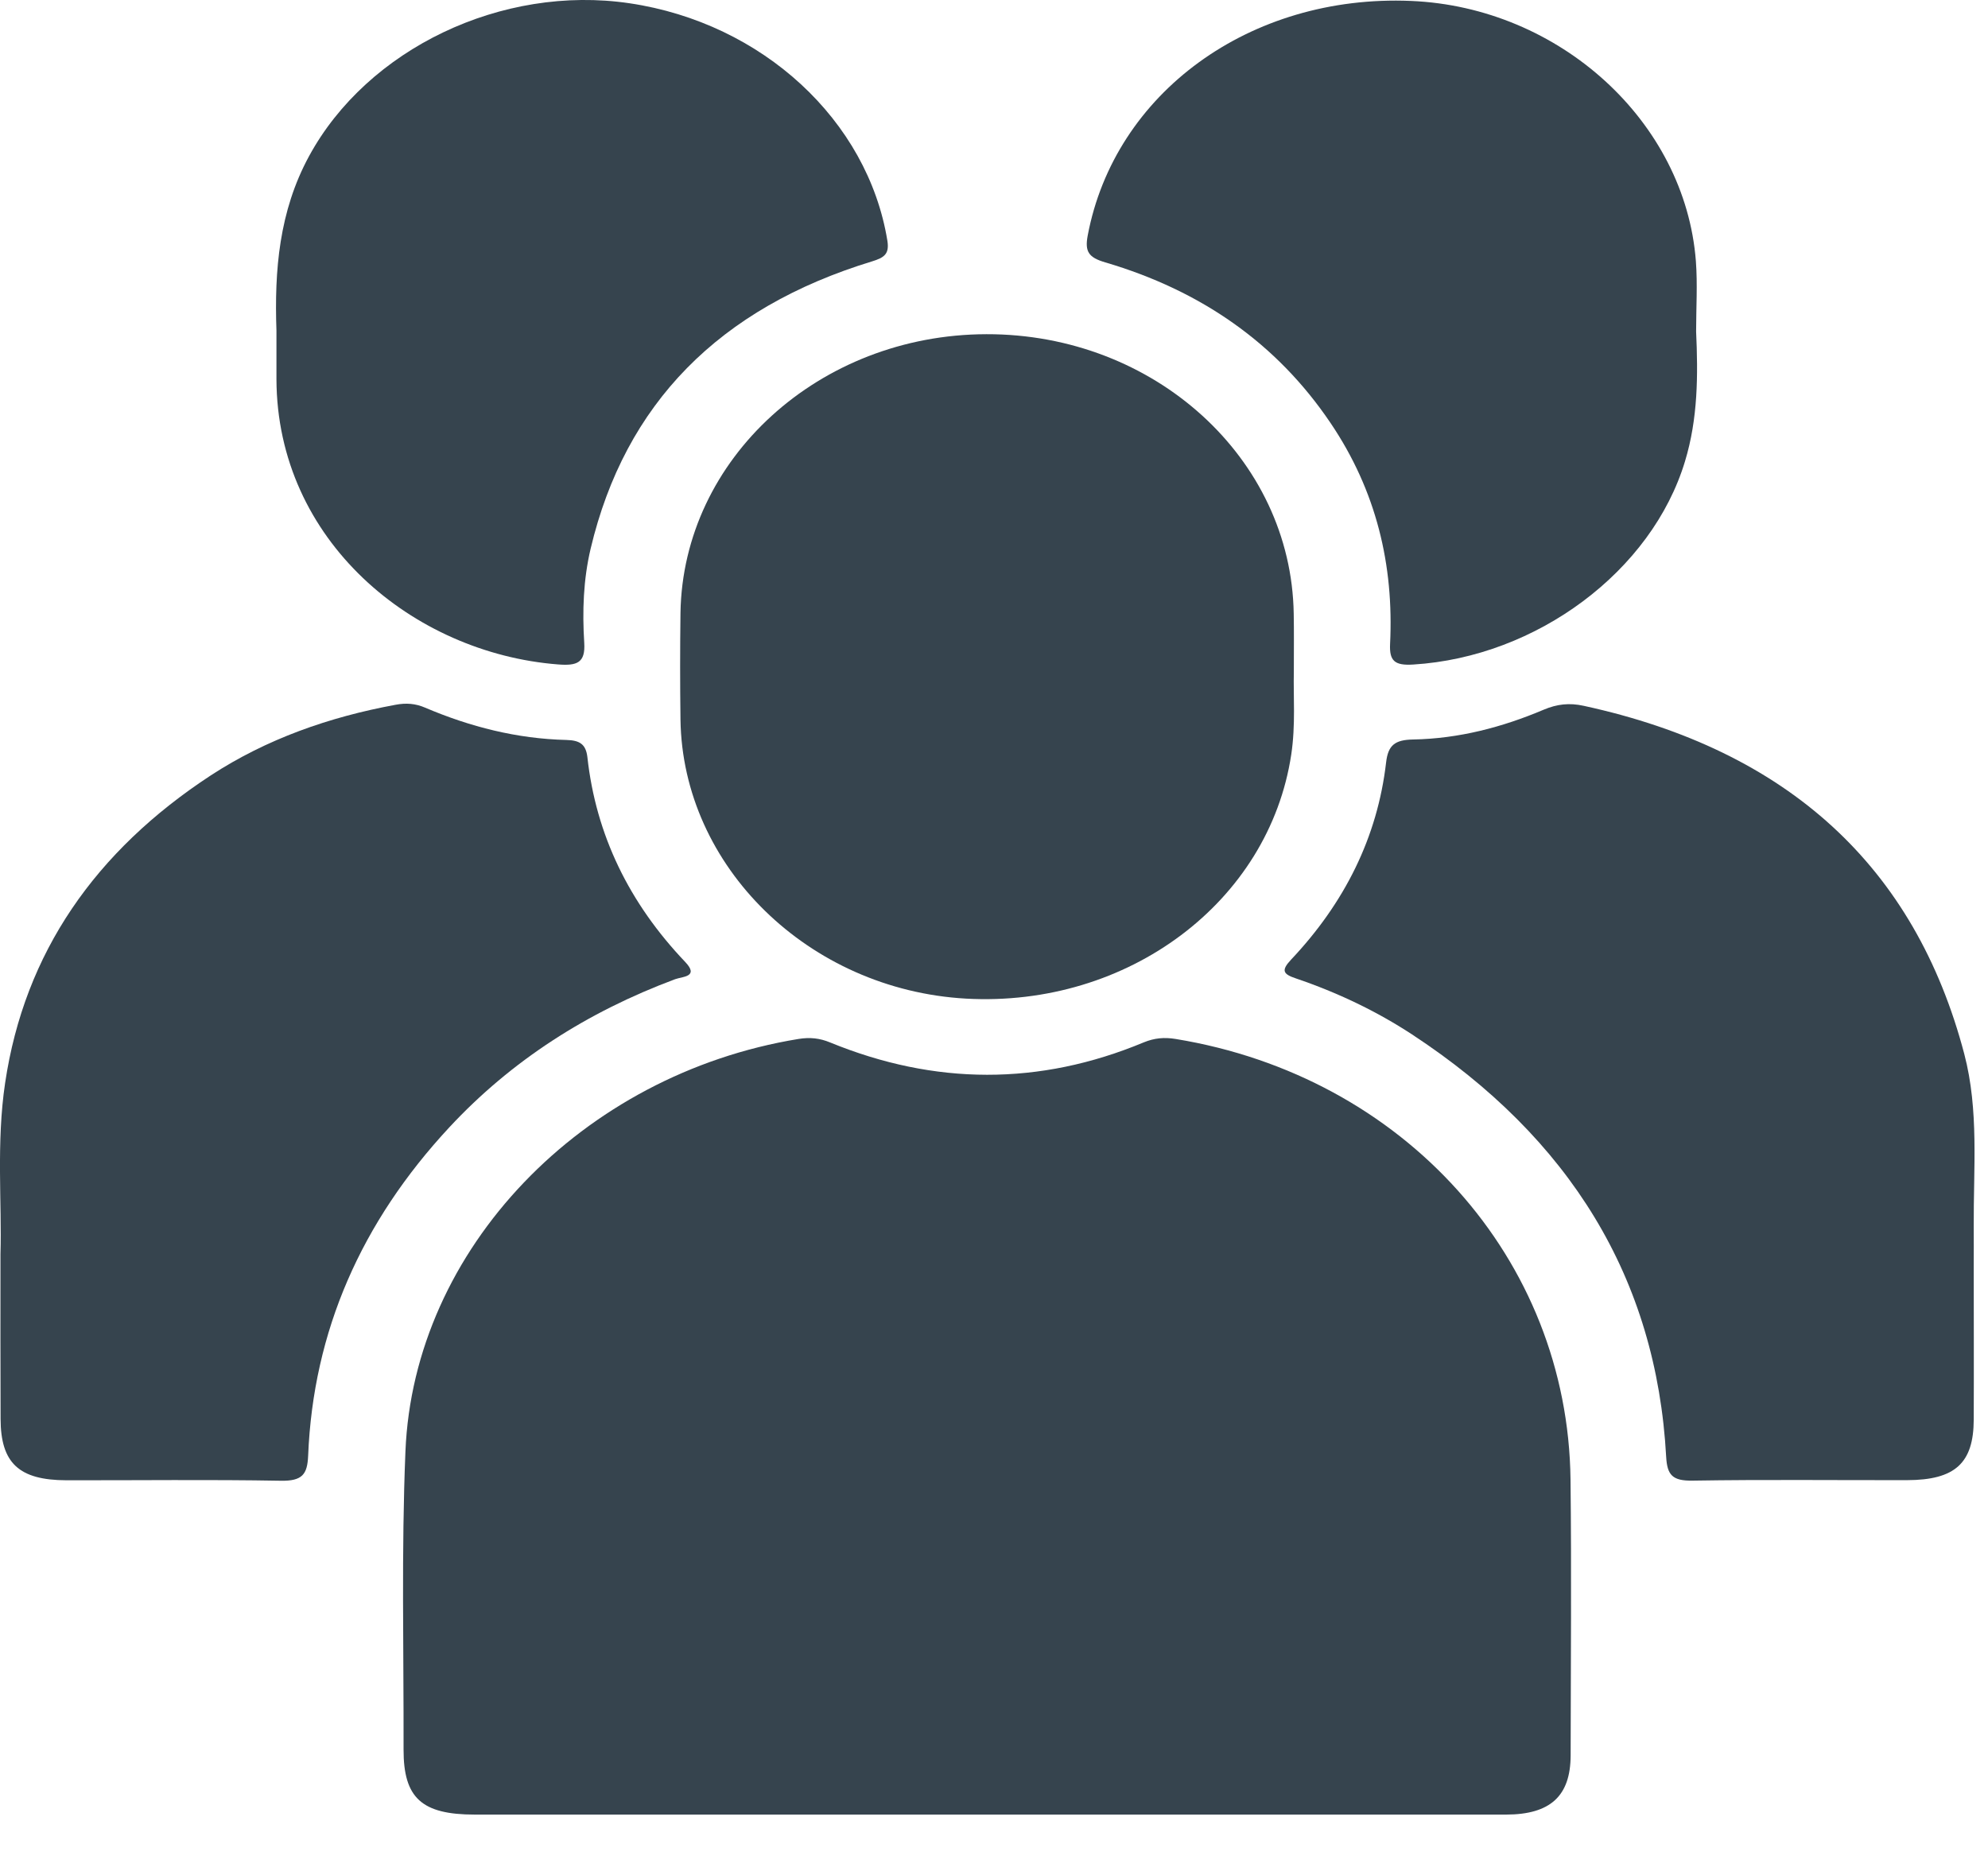 <svg width="17" height="16" viewBox="0 0 17 16" fill="none" xmlns="http://www.w3.org/2000/svg">
<path d="M8.442 15.518C6.981 15.518 5.521 15.518 4.06 15.518C3.606 15.518 3.45 15.376 3.451 14.961C3.453 14.112 3.432 13.261 3.467 12.413C3.537 10.681 4.978 9.187 6.828 8.885C6.926 8.869 7.01 8.878 7.099 8.915C7.993 9.281 8.888 9.286 9.781 8.914C9.871 8.877 9.956 8.869 10.053 8.885C12.005 9.204 13.408 10.763 13.43 12.653C13.439 13.439 13.432 14.226 13.431 15.012C13.43 15.359 13.258 15.517 12.88 15.518C11.4 15.518 9.921 15.518 8.442 15.518Z" fill="#36444E"/>
<path d="M11.064 5.749C11.059 5.948 11.08 6.201 11.042 6.452C10.852 7.713 9.645 8.617 8.26 8.54C6.916 8.464 5.837 7.411 5.819 6.154C5.815 5.85 5.815 5.546 5.819 5.241C5.84 3.922 7.006 2.861 8.435 2.858C9.872 2.855 11.042 3.919 11.063 5.248C11.066 5.397 11.064 5.546 11.064 5.749Z" fill="#36444E"/>
<path d="M0.004 10.723C0.017 10.292 -0.033 9.774 0.044 9.26C0.21 8.147 0.814 7.278 1.804 6.63C2.28 6.32 2.813 6.132 3.383 6.027C3.473 6.01 3.553 6.016 3.636 6.052C4.019 6.215 4.42 6.318 4.844 6.328C4.956 6.331 5.01 6.363 5.023 6.475C5.096 7.14 5.38 7.723 5.859 8.226C5.982 8.355 5.835 8.351 5.773 8.374C5.02 8.655 4.372 9.071 3.842 9.641C3.09 10.45 2.678 11.384 2.635 12.45C2.628 12.608 2.586 12.666 2.402 12.663C1.791 12.652 1.179 12.66 0.568 12.659C0.162 12.658 0.006 12.512 0.005 12.134C0.003 11.691 0.004 11.25 0.004 10.723Z" fill="#36444E"/>
<path d="M16.878 10.832C16.878 11.268 16.88 11.704 16.878 12.14C16.877 12.513 16.718 12.657 16.308 12.658C15.697 12.659 15.085 12.652 14.474 12.662C14.301 12.665 14.257 12.614 14.248 12.46C14.165 10.931 13.424 9.732 12.076 8.847C11.771 8.647 11.437 8.488 11.084 8.368C10.973 8.331 10.952 8.301 11.04 8.207C11.498 7.722 11.779 7.16 11.853 6.52C11.87 6.372 11.929 6.327 12.083 6.324C12.475 6.317 12.847 6.219 13.201 6.069C13.315 6.021 13.42 6.009 13.543 6.036C15.292 6.416 16.376 7.413 16.797 9.013C16.924 9.496 16.875 9.995 16.878 10.488C16.879 10.602 16.878 10.717 16.878 10.832Z" fill="#36444E"/>
<path d="M14.504 2.835C14.521 3.208 14.52 3.58 14.409 3.945C14.126 4.883 13.142 5.618 12.085 5.683C11.926 5.693 11.88 5.652 11.887 5.507C11.92 4.832 11.77 4.197 11.377 3.616C10.919 2.938 10.273 2.486 9.452 2.244C9.308 2.202 9.276 2.151 9.301 2.016C9.53 0.795 10.689 -0.05 12.066 0.008C13.336 0.061 14.41 1.039 14.502 2.233C14.517 2.433 14.504 2.634 14.504 2.835Z" fill="#36444E"/>
<path d="M2.364 2.828C2.346 2.313 2.386 1.808 2.643 1.335C3.142 0.417 4.291 -0.134 5.384 0.028C6.521 0.197 7.42 1.03 7.588 2.057C7.607 2.173 7.561 2.203 7.458 2.235C6.15 2.634 5.345 3.452 5.051 4.691C4.988 4.957 4.979 5.228 4.996 5.497C5.007 5.669 4.934 5.695 4.771 5.682C3.532 5.585 2.368 4.623 2.364 3.242C2.364 3.104 2.364 2.966 2.364 2.828Z" fill="#36444E"/>
</svg>
